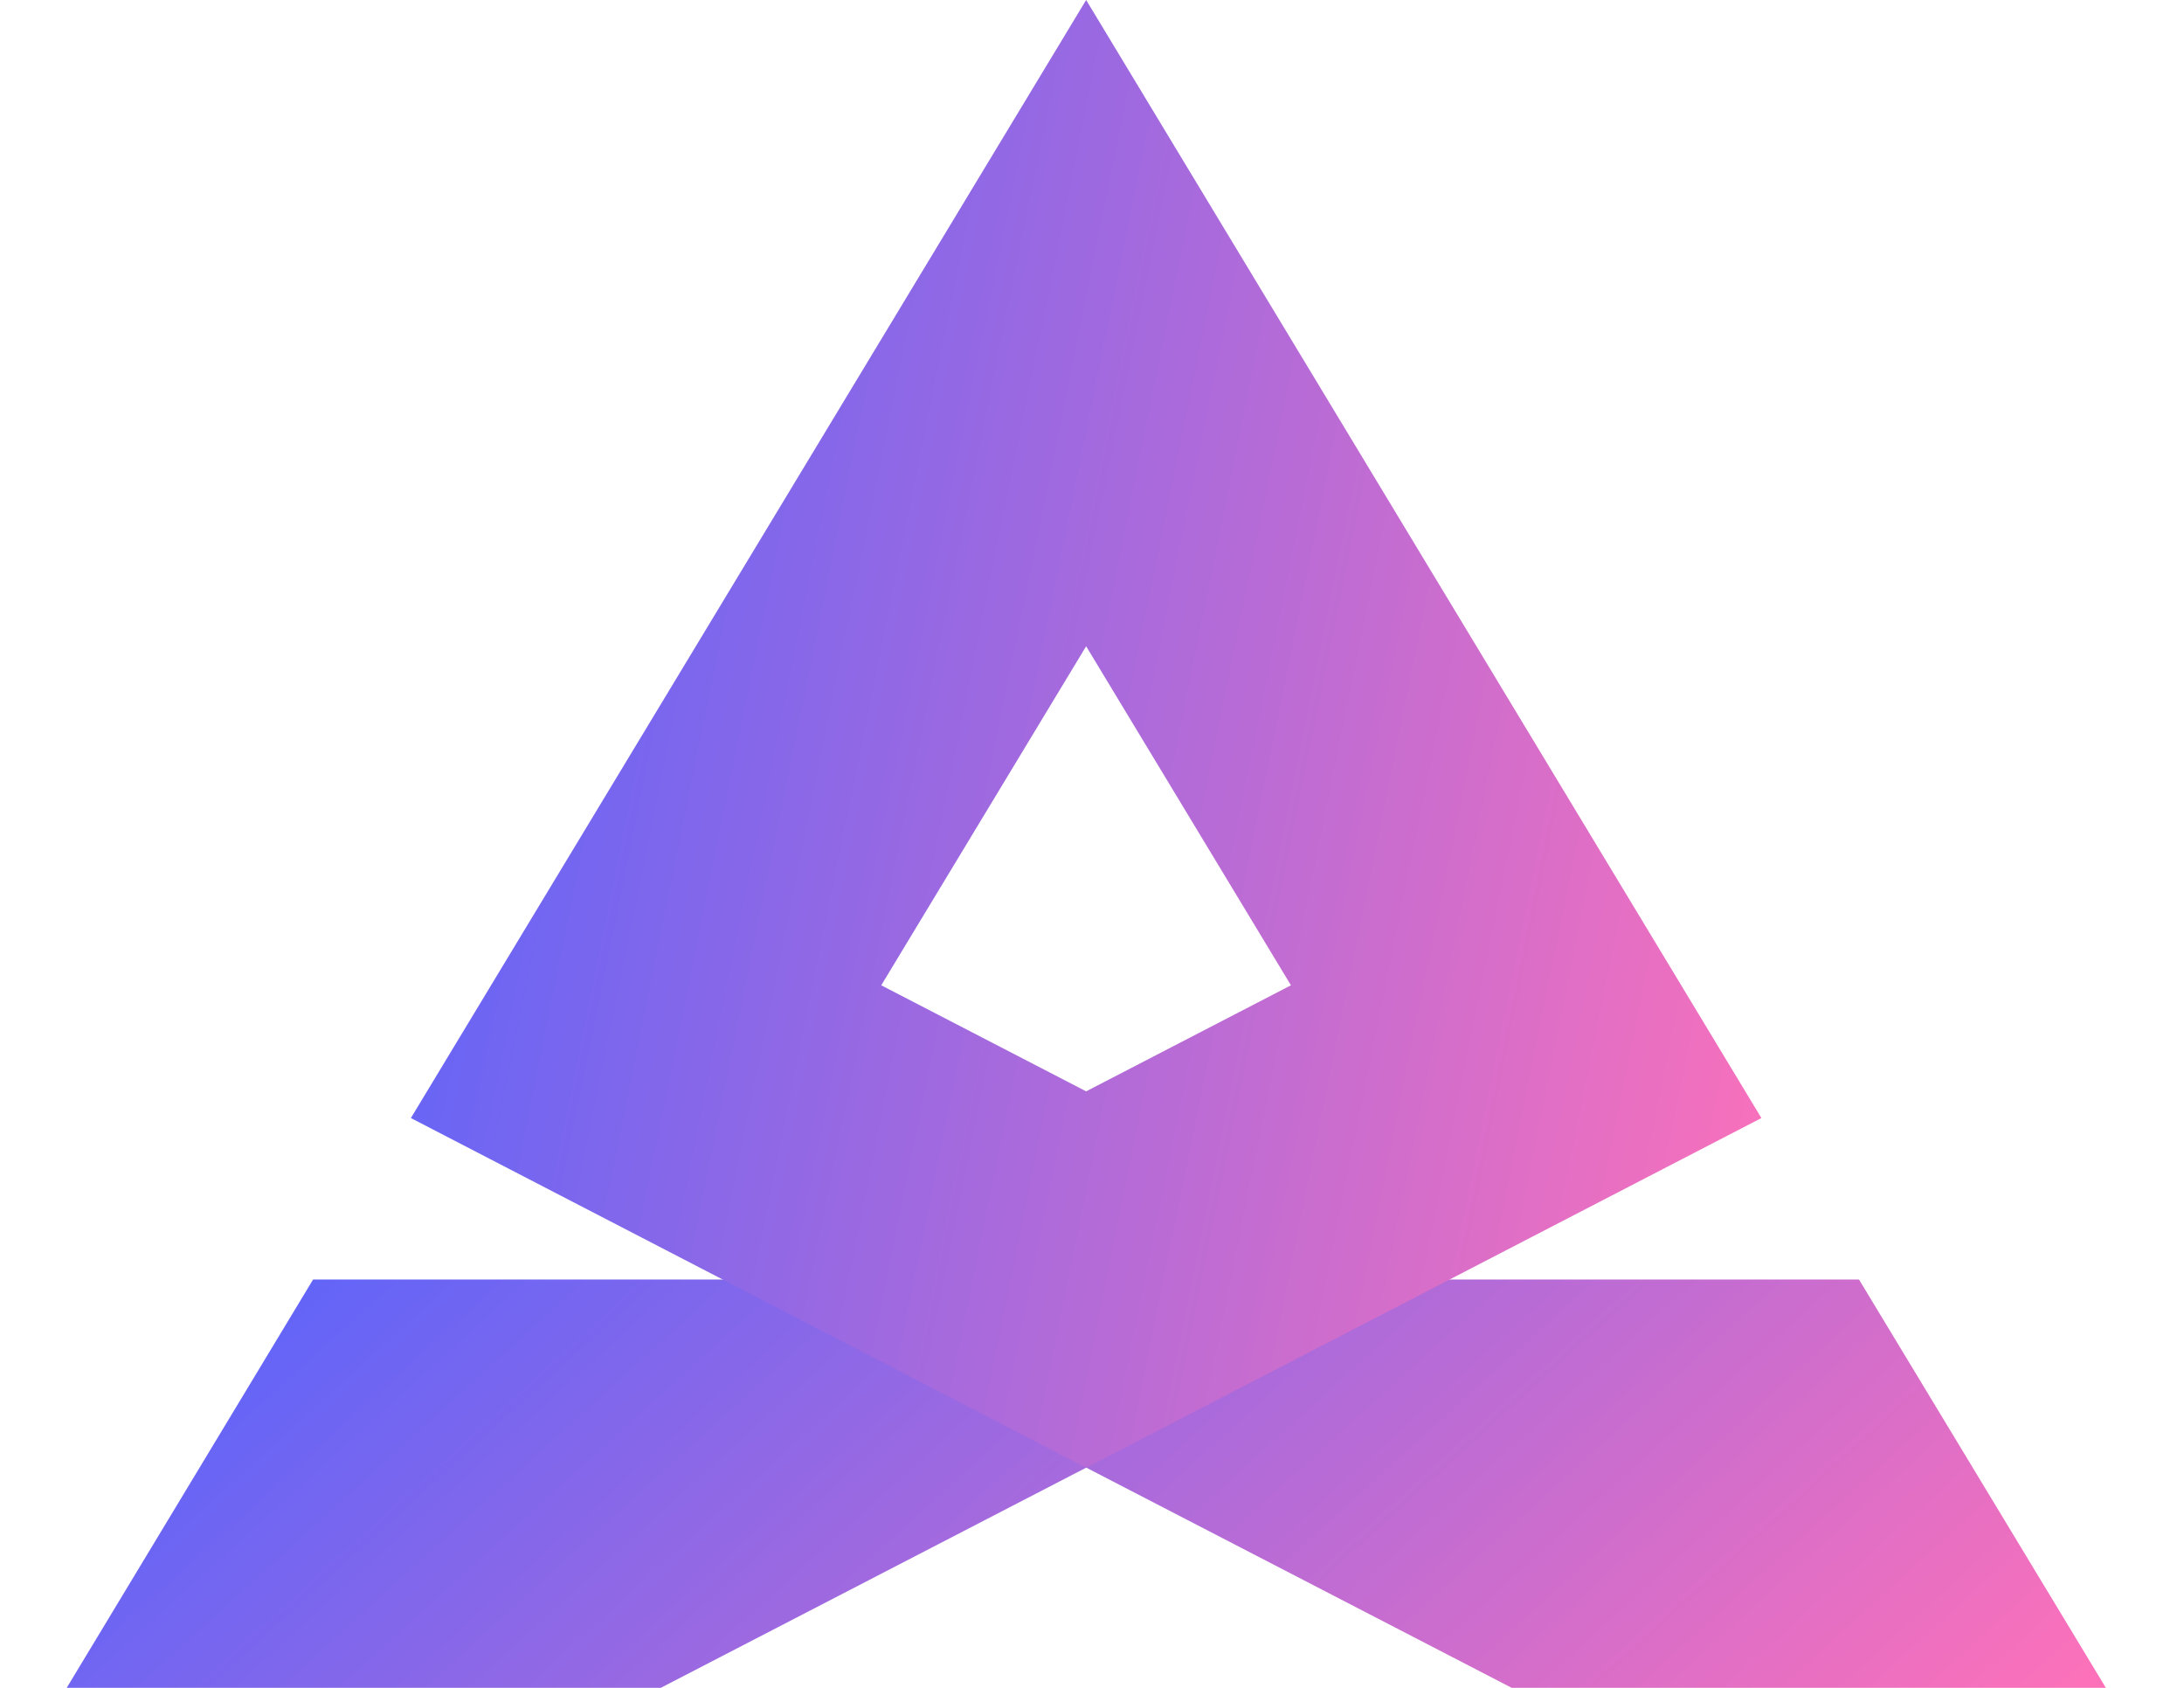 <svg width="22" height="17" viewBox="0 0 22 17" fill="none" xmlns="http://www.w3.org/2000/svg">
<path fill-rule="evenodd" clip-rule="evenodd" d="M10.942 14.782L6.656 17H0.672L3.154 12.887L18.726 12.887L21.213 17H15.228L10.942 14.782Z" fill="url(#paint0_linear_1_485)"/>
<path fill-rule="evenodd" clip-rule="evenodd" d="M17.743 11.261L10.941 14.783L4.139 11.261L10.941 0L17.743 11.261ZM13.004 9.924L10.941 6.509L8.877 9.924L10.941 10.992L13.004 9.924Z" fill="url(#paint1_linear_1_485)"/>
<defs>
<linearGradient id="paint0_linear_1_485" x1="0.591" y1="12.887" x2="11.954" y2="25.404" gradientUnits="userSpaceOnUse">
<stop stop-color="#5163FF"/>
<stop offset="1" stop-color="#FE71B9"/>
</linearGradient>
<linearGradient id="paint1_linear_1_485" x1="4.085" y1="-1.69719e-07" x2="20.084" y2="3.248" gradientUnits="userSpaceOnUse">
<stop stop-color="#5163FF"/>
<stop offset="1" stop-color="#FE71B9"/>
</linearGradient>
</defs>
</svg>
